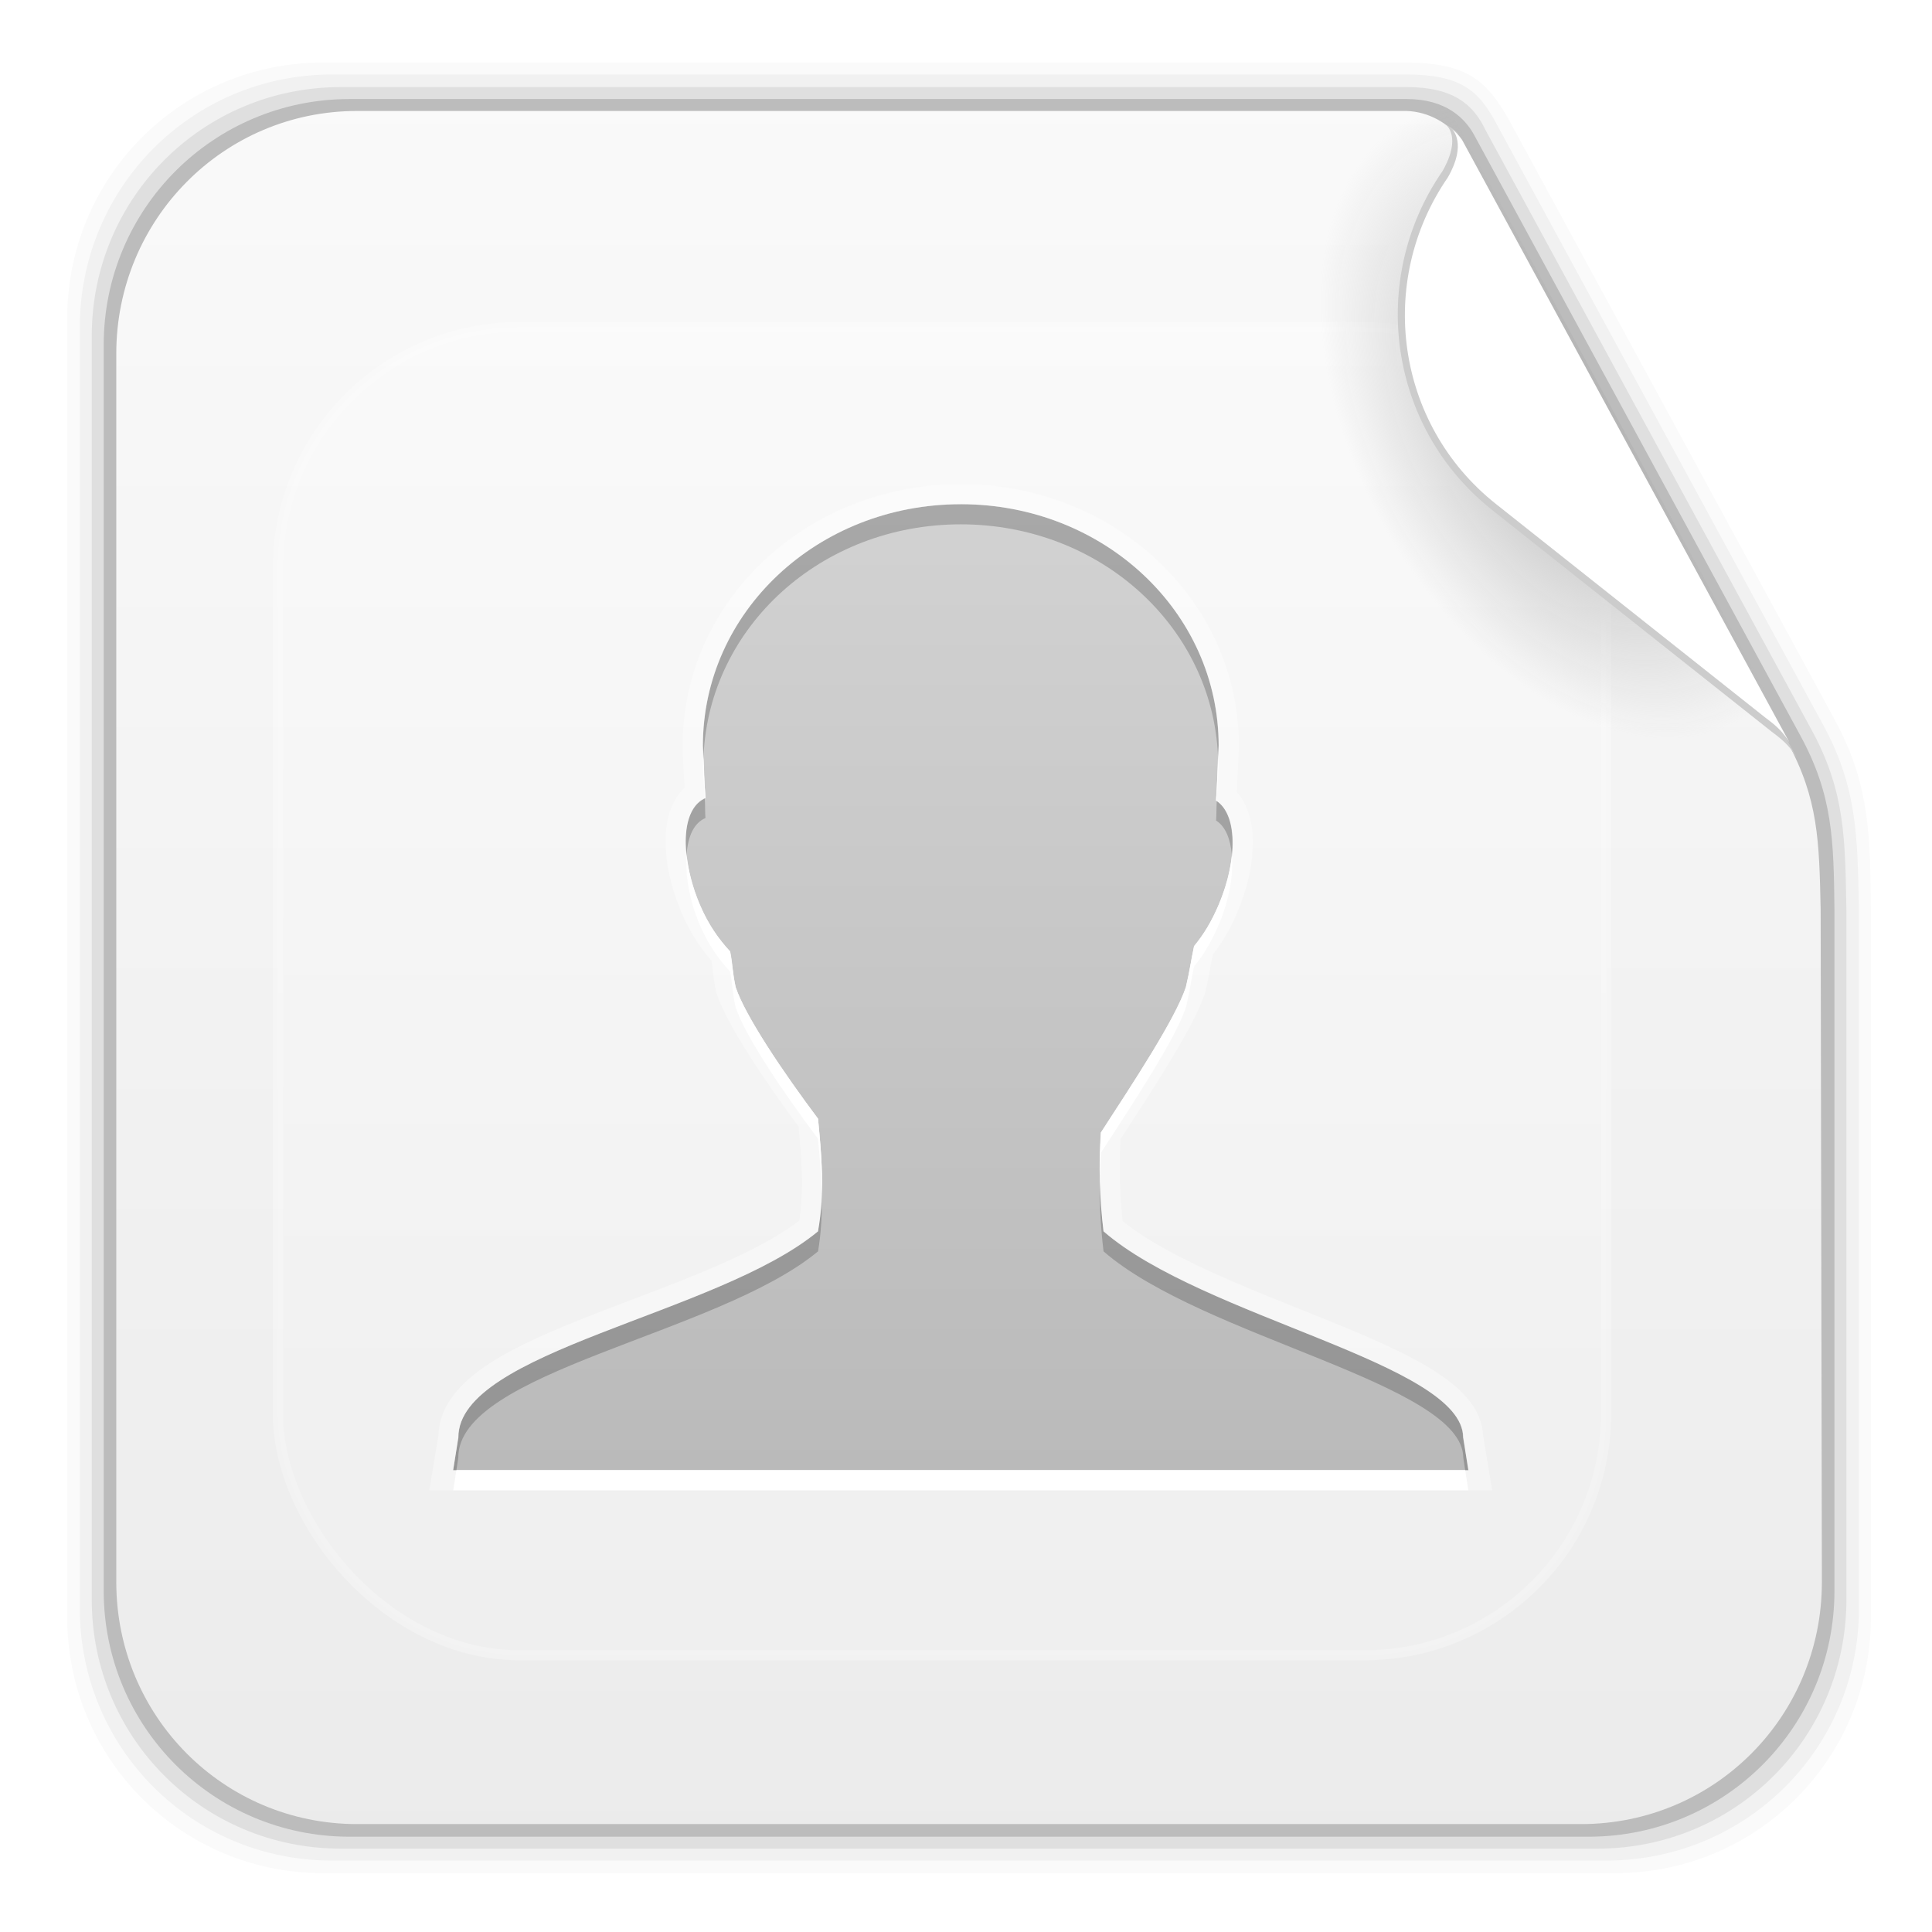 <svg height="96" width="96" xmlns="http://www.w3.org/2000/svg" xmlns:xlink="http://www.w3.org/1999/xlink">
 <defs>
  <filter x="-0.192" y="-0.192" height="1.384" color-interpolation-filters="sRGB" id="filter3794-58" width="1.384">
   <feGaussianBlur stdDeviation="5.28"/>
  </filter>
  <linearGradient x2="0" y1="20.221" y2="138.66" gradientUnits="userSpaceOnUse" id="linearGradient11029">
   <stop stop-color="#fff"/>
   <stop stop-color="#fff" stop-opacity="0" offset="1"/>
  </linearGradient>
  <linearGradient x2="0" y1="90" y2="5.988" gradientUnits="userSpaceOnUse" id="linearGradient8339" gradientTransform="matrix(1.096 0 0 1.069 -4.442 -3.204)">
   <stop stop-color="#ebebeb"/>
   <stop stop-color="#fafafa" offset="1"/>
  </linearGradient>
  <radialGradient cy="360.77" r="21.302" gradientUnits="userSpaceOnUse" id="radialGradient8416" cx="303.16" gradientTransform="matrix(0.441 -0.247 0.391 0.699 -196.61 -156.38)">
   <stop stop-color="#b4b4b4"/>
   <stop stop-color="#b4b4b4" stop-opacity="0" offset="1"/>
  </radialGradient>
  <linearGradient x2="0" y1="48.04" y2="79.52" spreadMethod="reflect" gradientUnits="userSpaceOnUse" id="linearGradient12223" gradientTransform="matrix(1 0 0 1 338.87 -254.78)">
   <stop stop-color="#4caaff"/>
   <stop stop-color="#9fd7f8" offset="1"/>
  </linearGradient>
  <clipPath id="clipPath3613-30">
   <use xlink:href="#SVGCleanerId_0"/>
  </clipPath>
  <filter x="-0.141" y="-0.148" height="1.295" color-interpolation-filters="sRGB" id="filter3904" width="1.281">
   <feGaussianBlur stdDeviation="2.954"/>
  </filter>
  <clipPath id="clipPath3900">
   <path d="m12 6c-3.324 0-6 2.676-6 6v72c0 3.324 2.676 6 6 6h72c3.324 0 6-2.676 6-6v-72c0-3.324-2.676-6-6-6h-72zm36 18c7.116 0 12.812 5.359 12.812 12-0.027 0.805-0.063 1.787-0.125 2.719 1.054 0.663 1.106 2.876 0.125 5.188-0.349 0.822-0.745 1.489-1.219 2.062-0.149 0.694-0.215 1.225-0.406 2.031-0.531 1.593-2.638 4.779-4.219 7.219-0.102 1.619-0.075 3.262 0.125 4.906 4.939 4.295 17.855 6.574 17.875 10.25l0.25 1.625h-50.438l0.25-1.625c-0.019-4.295 12.875-6.102 17.875-10.25 0.347-2.021 0.17-3.817 0-5.594-1.734-2.312-3.616-5.1-4.093-6.53-0.171-0.782-0.143-1.097-0.281-1.781-0.569-0.612-1.09-1.347-1.5-2.312-1.033-2.434-0.936-4.796 0.281-5.312-0.067-0.862-0.108-1.887-0.124-2.594 0-6.641 5.696-12 12.812-12z"/>
  </clipPath>
  <linearGradient x2="0" y1="72" y2="24" gradientUnits="userSpaceOnUse" id="linearGradient29134" gradientTransform="matrix(1 0 0 1 216.91 -49.858)">
   <stop stop-color="#bababa"/>
   <stop stop-color="#d2d2d2" offset="1"/>
  </linearGradient>
  <rect x="6" rx="6" y="6" height="84" id="SVGCleanerId_0" width="84"/>
 </defs>
 <path d="m16.059 3.108c-7.049 0-12.719 5.67-12.719 12.719v64.531c0 7.049 5.67 12.719 12.719 12.719h64.188c7.049 0 12.719-5.67 12.719-12.719v-35.013c-0.037-3.822-0.042-6.345-1.801-9.586l-16.206-29.842c-1.079-1.883-2.031-2.809-5.135-2.809z" fill-opacity="0.02"/>
 <path d="m16.497 3.702c-6.954 0-12.531 5.609-12.531 12.562v63.656c0 6.954 5.577 12.531 12.531 12.531h63.312c6.954 0 12.562-5.577 12.562-12.531v-34.607c-0.074-3.715-0.065-6.137-1.775-9.285l-16.222-29.849c-0.903-1.708-1.795-2.477-4.534-2.477z" fill-opacity="0.039"/>
 <path d="m16.934 4.327c-6.859 0-12.375 5.516-12.375 12.375v62.781c0 6.859 5.516 12.375 12.375 12.375h62.438c6.859 0 12.375-5.516 12.375-12.375v-34.169c-0.06-3.604-0.055-5.964-1.716-9.019l-16.222-29.842c-0.578-1.218-1.55-2.127-3.906-2.127z" fill-opacity="0.078"/>
 <path d="m17.372 4.921c-6.763 0-12.219 5.455-12.219 12.219v61.906c0 6.763 5.455 12.219 12.219 12.219h61.562c6.763 0 12.219-5.455 12.219-12.219v-33.794c-0.035-3.517-0.084-5.736-1.688-8.69l-16.237-29.895c-0.437-0.772-1.359-1.747-3.339-1.747z" fill-opacity="0.157"/>
 <path d="m17.747 5.514c-6.642 0-11.969 5.395-11.969 12.062v61.031c0 6.668 5.327 12.031 11.969 12.031h60.813c6.642 0 11.969-5.363 11.969-12.031l-0.062-33.438c-0.073-3.385-0.113-5.47-1.656-8.312l-16.283-29.967c-0.544-0.769-1.558-1.34-2.625-1.375z" fill="url(#linearGradient8339)"/>
 <path d="m344.83-206.32c1.583 0 0.289-23.91 2.636-23.91 2.418 0 0.288 47.819 2.636 47.819 2.348 0 0.988-35.865 2.636-35.865 1.718 0 0.498 28.692 2.636 28.692 2.068 0 0.428-52.601 2.636-52.601 2.138 0 0.848 47.819 2.636 47.819 1.858 0 0.848-20.323 2.636-20.323 1.858 0 0.358 36.149 2.636 35.865 2.418-0.302 0.778-51.26 2.636-51.406 1.928-0.151 0.15 55.139 2.636 54.992 2.558-0.151 0.568-43.037 2.636-43.037 2.138 0 0.778 23.764 2.636 23.91 1.928 0.151 0.848-40.646 2.636-40.646 1.858 0 0.573 45.225 2.636 45.428 2.165 0.213 0.372-24.901 2.636-25.105 2.363-0.213 0.471 15.541 2.636 15.541 2.066 0 0.471-31.083 2.636-31.083 2.066 0 0.57 47.819 2.636 47.819 2.165 0 0.878-60.377 2.636-59.774 1.868 0.64 0.87 64.769 2.636 64.556 1.769-0.213 0.867-40.444 2.636-40.646 1.868-0.213 0.471 23.91 2.636 23.91 2.264 0 0.57-31.083 2.636-31.083 2.165 0 0.373 39.451 2.636 39.451 2.363 0 0.469-44.233 2.636-44.233 2.165 0 0.57 33.474 2.636 33.474 1.967 0 0.867-20.323 2.636-20.323 1.868 0 0.768 26.301 2.636 26.301 1.967 0 0.768-33.474 2.636-33.474 1.967 0 0.175 44.233 2.636 44.233 2.561 0 0.571-52.826 2.636-52.601 1.967 0.213 0.955 26.301 2.636 26.301" fill="url(#linearGradient12223)" opacity="0.4"/>
 <rect x="15" stroke-width="0.5" rx="12" y="15" clip-path="url(#clipPath3613-30)" fill="url(#linearGradient11029)" stroke="#fff" height="66" filter="url(#filter3794-58)" opacity="0.5" stroke-linecap="round" width="66" transform="matrix(1 0 0 1 -1.193 1.248)"/>
 <path d="m71.473 4.43c-7.472 3.35-12.688 10.913-12.688 19.719 0 11.911 9.517 21.562 21.281 21.562 4.387 0 8.456-1.355 11.844-3.656l-20.437-37.625z" stroke-width="0.1" fill="url(#radialGradient8416)"/>
 <path d="m72.4 6.578c-0.341-0.304-0.564-0.388-0.564-0.388s0.835 0.582-0.164 2.32c-3.7 5.369-2.696 12.724 2.466 16.827l13.888 11.014c0.78 0.575 0.961 0.847 1.248 1.29z" fill="#ccc"/>
 <path d="m72.648 6.946c-0.268-0.371-0.483-0.513-0.483-0.513s0.744 0.7-0.219 2.376c-3.568 5.178-2.599 12.27 2.378 16.227l13.393 10.621c0.752 0.555 0.927 0.817 1.204 1.244z" fill="#fff"/>
 <g transform="matrix(1 0 0 1 -217.17 50.912)">
  <path d="m264.91-25.858c-7.116 0-12.818 5.359-12.818 12 0.016 0.707 0.069 1.729 0.136 2.591-1.217 0.516-1.306 2.885-0.273 5.318 0.41 0.965 0.931 1.706 1.5 2.318 0.138 0.684 0.102 0.991 0.273 1.773 0.477 1.43 2.356 4.232 4.091 6.545 0.17 1.777 0.347 3.57 0 5.591-5 4.148-17.883 5.933-17.864 10.227l-0.273 1.636h50.455l-0.273-1.636c-0.021-3.676-12.925-5.933-17.864-10.227-0.2-1.644-0.238-3.29-0.136-4.909 1.581-2.44 3.696-5.635 4.227-7.227 0.191-0.806 0.26-1.351 0.409-2.046 0.474-0.574 0.878-1.223 1.227-2.046 0.981-2.312 0.918-4.519-0.136-5.182 0.062-0.931 0.109-1.923 0.136-2.727 0-6.641-5.703-12-12.818-12z" fill="url(#linearGradient29134)"/>
  <path d="m252.13-13.358c-0.007 0.169-0.031 0.33-0.031 0.5 0.01 0.443 0.06 1.051 0.094 1.625 0.013-0.006 0.018-0.026 0.031-0.031-0.054-0.695-0.07-1.439-0.094-2.094zm25.562 0.031c-0.028 0.698-0.044 1.438-0.094 2.188 0.013 0.008 0.019 0.023 0.031 0.031 0.033-0.607 0.076-1.232 0.094-1.75 0-0.16-0.025-0.311-0.031-0.469zm-26.406 4.875c-0.074 0.981 0.116 2.227 0.656 3.5 0.41 0.965 0.931 1.7 1.5 2.312 0.138 0.684 0.11 1 0.281 1.781 0.477 1.43 2.358 4.218 4.094 6.531 0.085 0.888 0.165 1.796 0.188 2.719 0.044-1.285-0.072-2.514-0.188-3.719-1.735-2.313-3.617-5.101-4.094-6.531-0.171-0.782-0.143-1.097-0.281-1.781-0.569-0.612-1.09-1.347-1.5-2.312-0.368-0.867-0.573-1.73-0.656-2.5zm27.094 0.031c-0.077 0.762-0.288 1.602-0.656 2.469-0.349 0.822-0.745 1.489-1.219 2.062-0.149 0.694-0.215 1.225-0.406 2.031-0.531 1.593-2.638 4.779-4.219 7.219-0.046 0.729-0.075 1.482-0.062 2.219 0.008-0.408 0.037-0.814 0.062-1.219 1.581-2.44 3.688-5.626 4.219-7.219 0.191-0.806 0.257-1.337 0.406-2.031 0.474-0.574 0.87-1.24 1.219-2.062 0.54-1.272 0.74-2.5 0.656-3.469zm-38.531 30.562-0.156 1h50.438l-0.156-1h-50.125z" fill="#fff"/>
  <path d="m264.91-25.858c-7.116 0-12.812 5.359-12.812 12 0.003 0.136 0.026 0.344 0.031 0.5 0.282-6.404 5.848-11.5 12.781-11.5 6.944 0 12.516 5.112 12.781 11.531 0.007-0.17 0.026-0.374 0.031-0.531 0-6.641-5.697-12-12.812-12zm-12.719 14.625c-0.754 0.352-1.054 1.414-0.906 2.781 0.068-0.895 0.357-1.566 0.938-1.812-0.025-0.322-0.011-0.627-0.031-0.969zm25.438 0.125c-0.018 0.336-0.009 0.637-0.031 0.969 0.468 0.294 0.708 0.911 0.781 1.688 0.118-1.23-0.123-2.231-0.75-2.656zm-5.812 18.938c-0.011 1.143 0.048 2.287 0.188 3.438 4.939 4.295 17.855 6.574 17.875 10.25l0.094 0.625h0.156l-0.25-1.625c-0.021-3.676-12.936-5.955-17.875-10.25-0.1-0.822-0.166-1.618-0.188-2.438zm-13.812 0.969c-0.029 0.48-0.101 0.963-0.188 1.469-5 4.148-17.894 5.955-17.875 10.25l-0.25 1.625h0.156l0.094-0.625c-0.019-4.295 12.875-6.102 17.875-10.25 0.148-0.865 0.189-1.671 0.188-2.469z" opacity="0.2"/>
  <path d="m48 24c-7.116 0-12.818 5.359-12.818 12 0.016 0.707 0.069 1.729 0.136 2.591-1.217 0.516-1.306 2.885-0.273 5.318 0.41 0.965 0.931 1.706 1.5 2.318 0.138 0.684 0.102 0.991 0.273 1.773 0.477 1.43 2.356 4.232 4.091 6.545 0.17 1.777 0.347 3.57 0 5.591-5 4.148-17.883 5.933-17.864 10.227l-0.272 1.636h50.454l-0.272-1.636c-0.021-3.676-12.925-5.933-17.864-10.228-0.2-1.644-0.238-3.289-0.136-4.909 1.581-2.44 3.696-5.634 4.227-7.227 0.191-0.806 0.26-1.351 0.409-2.046 0.474-0.574 0.878-1.223 1.227-2.046 0.981-2.312 0.918-4.519-0.136-5.182 0.062-0.931 0.109-1.923 0.136-2.727 0-6.641-5.702-12-12.818-12z" stroke-width="2" clip-path="url(#clipPath3900)" fill="none" stroke="#fff" filter="url(#filter3904)" opacity="0.6" transform="matrix(1 0 0 1 216.91 -49.858)"/>
 </g>
</svg>
